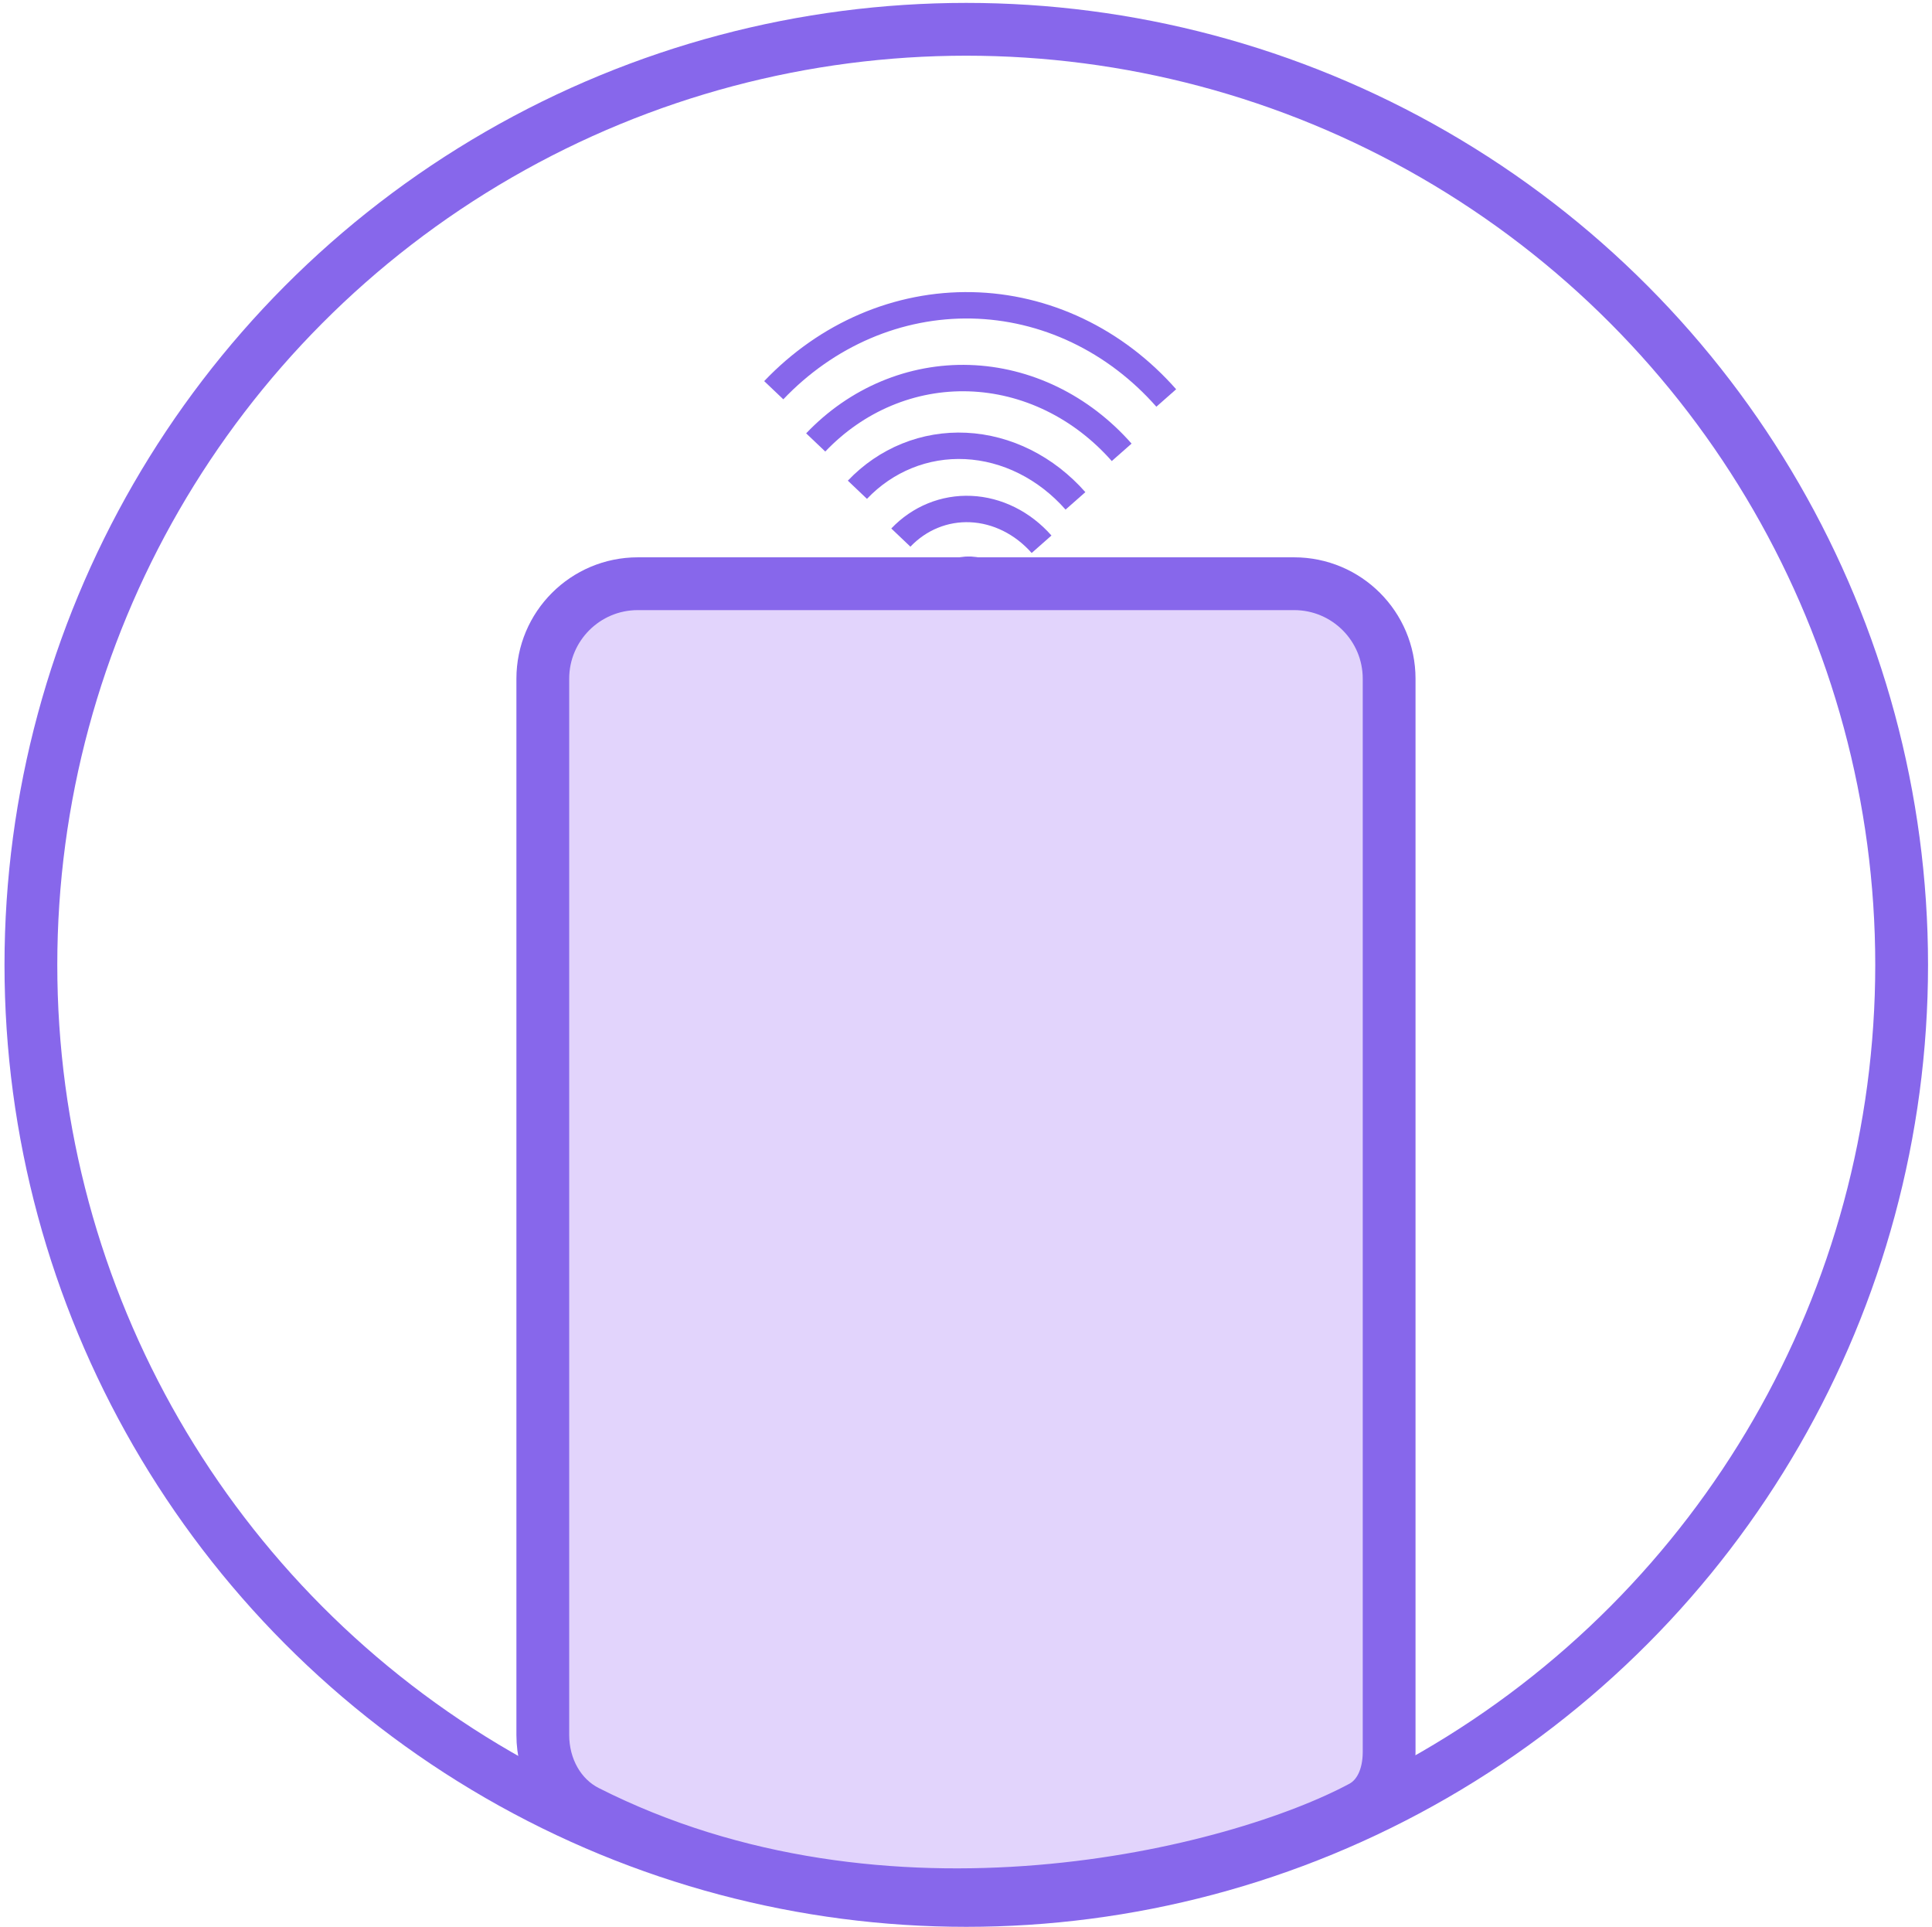 <svg width="366" height="365" viewBox="0 0 366 365" fill="none" xmlns="http://www.w3.org/2000/svg">
<path d="M178.205 110.193C178.938 109.423 179.811 108.823 180.778 108.43C181.745 108.036 182.791 107.855 183.857 107.905C184.924 107.954 185.99 108.233 186.991 108.732C187.993 109.231 188.908 109.939 189.681 110.816" stroke="#8767EB" stroke-width="5"/>
<path d="M170.659 101.819C172.389 100.001 174.447 98.587 176.718 97.659C178.988 96.731 181.43 96.306 183.906 96.416C186.382 96.525 188.843 97.167 191.146 98.311C193.449 99.454 195.546 101.076 197.315 103.083" stroke="#8767EB" stroke-width="5"/>
<path d="M162.427 92.761C165.104 89.948 168.292 87.766 171.81 86.341C175.328 84.915 179.113 84.273 182.95 84.46C186.787 84.646 190.6 85.657 194.17 87.442C197.739 89.227 200.991 91.75 203.737 94.866" stroke="#8767EB" stroke-width="5"/>
<path d="M154.531 83.799C158.366 79.771 162.905 76.622 167.89 74.533C172.875 72.443 178.211 71.453 183.593 71.623C188.975 71.793 194.299 73.12 199.258 75.53C204.218 77.94 208.714 81.386 212.491 85.672" stroke="#8767EB" stroke-width="5"/>
<path d="M146.58 73.908C151.562 68.674 157.438 64.561 163.871 61.802C170.304 59.044 177.169 57.694 184.073 57.831C190.978 57.967 197.787 59.587 204.112 62.598C210.437 65.609 216.154 69.953 220.936 75.38" stroke="#8767EB" stroke-width="5"/>
<circle cx="183.051" cy="182.747" r="177.198" stroke="#8767EB" stroke-width="10"/>
<path d="M120.829 110.556H245.159C255.1 110.556 263.159 118.615 263.159 128.556V331.817C263.159 336.718 261.227 340.507 258.002 342.243C246.355 348.51 223.803 355.988 196.918 358.215C170.09 360.437 139.379 357.395 111.165 343.113C106.01 340.503 102.829 334.886 102.829 328.594L102.829 128.556C102.829 118.615 110.888 110.556 120.829 110.556Z" fill="#E2D4FC" stroke="#8767EB" stroke-width="10"/>
</svg>
